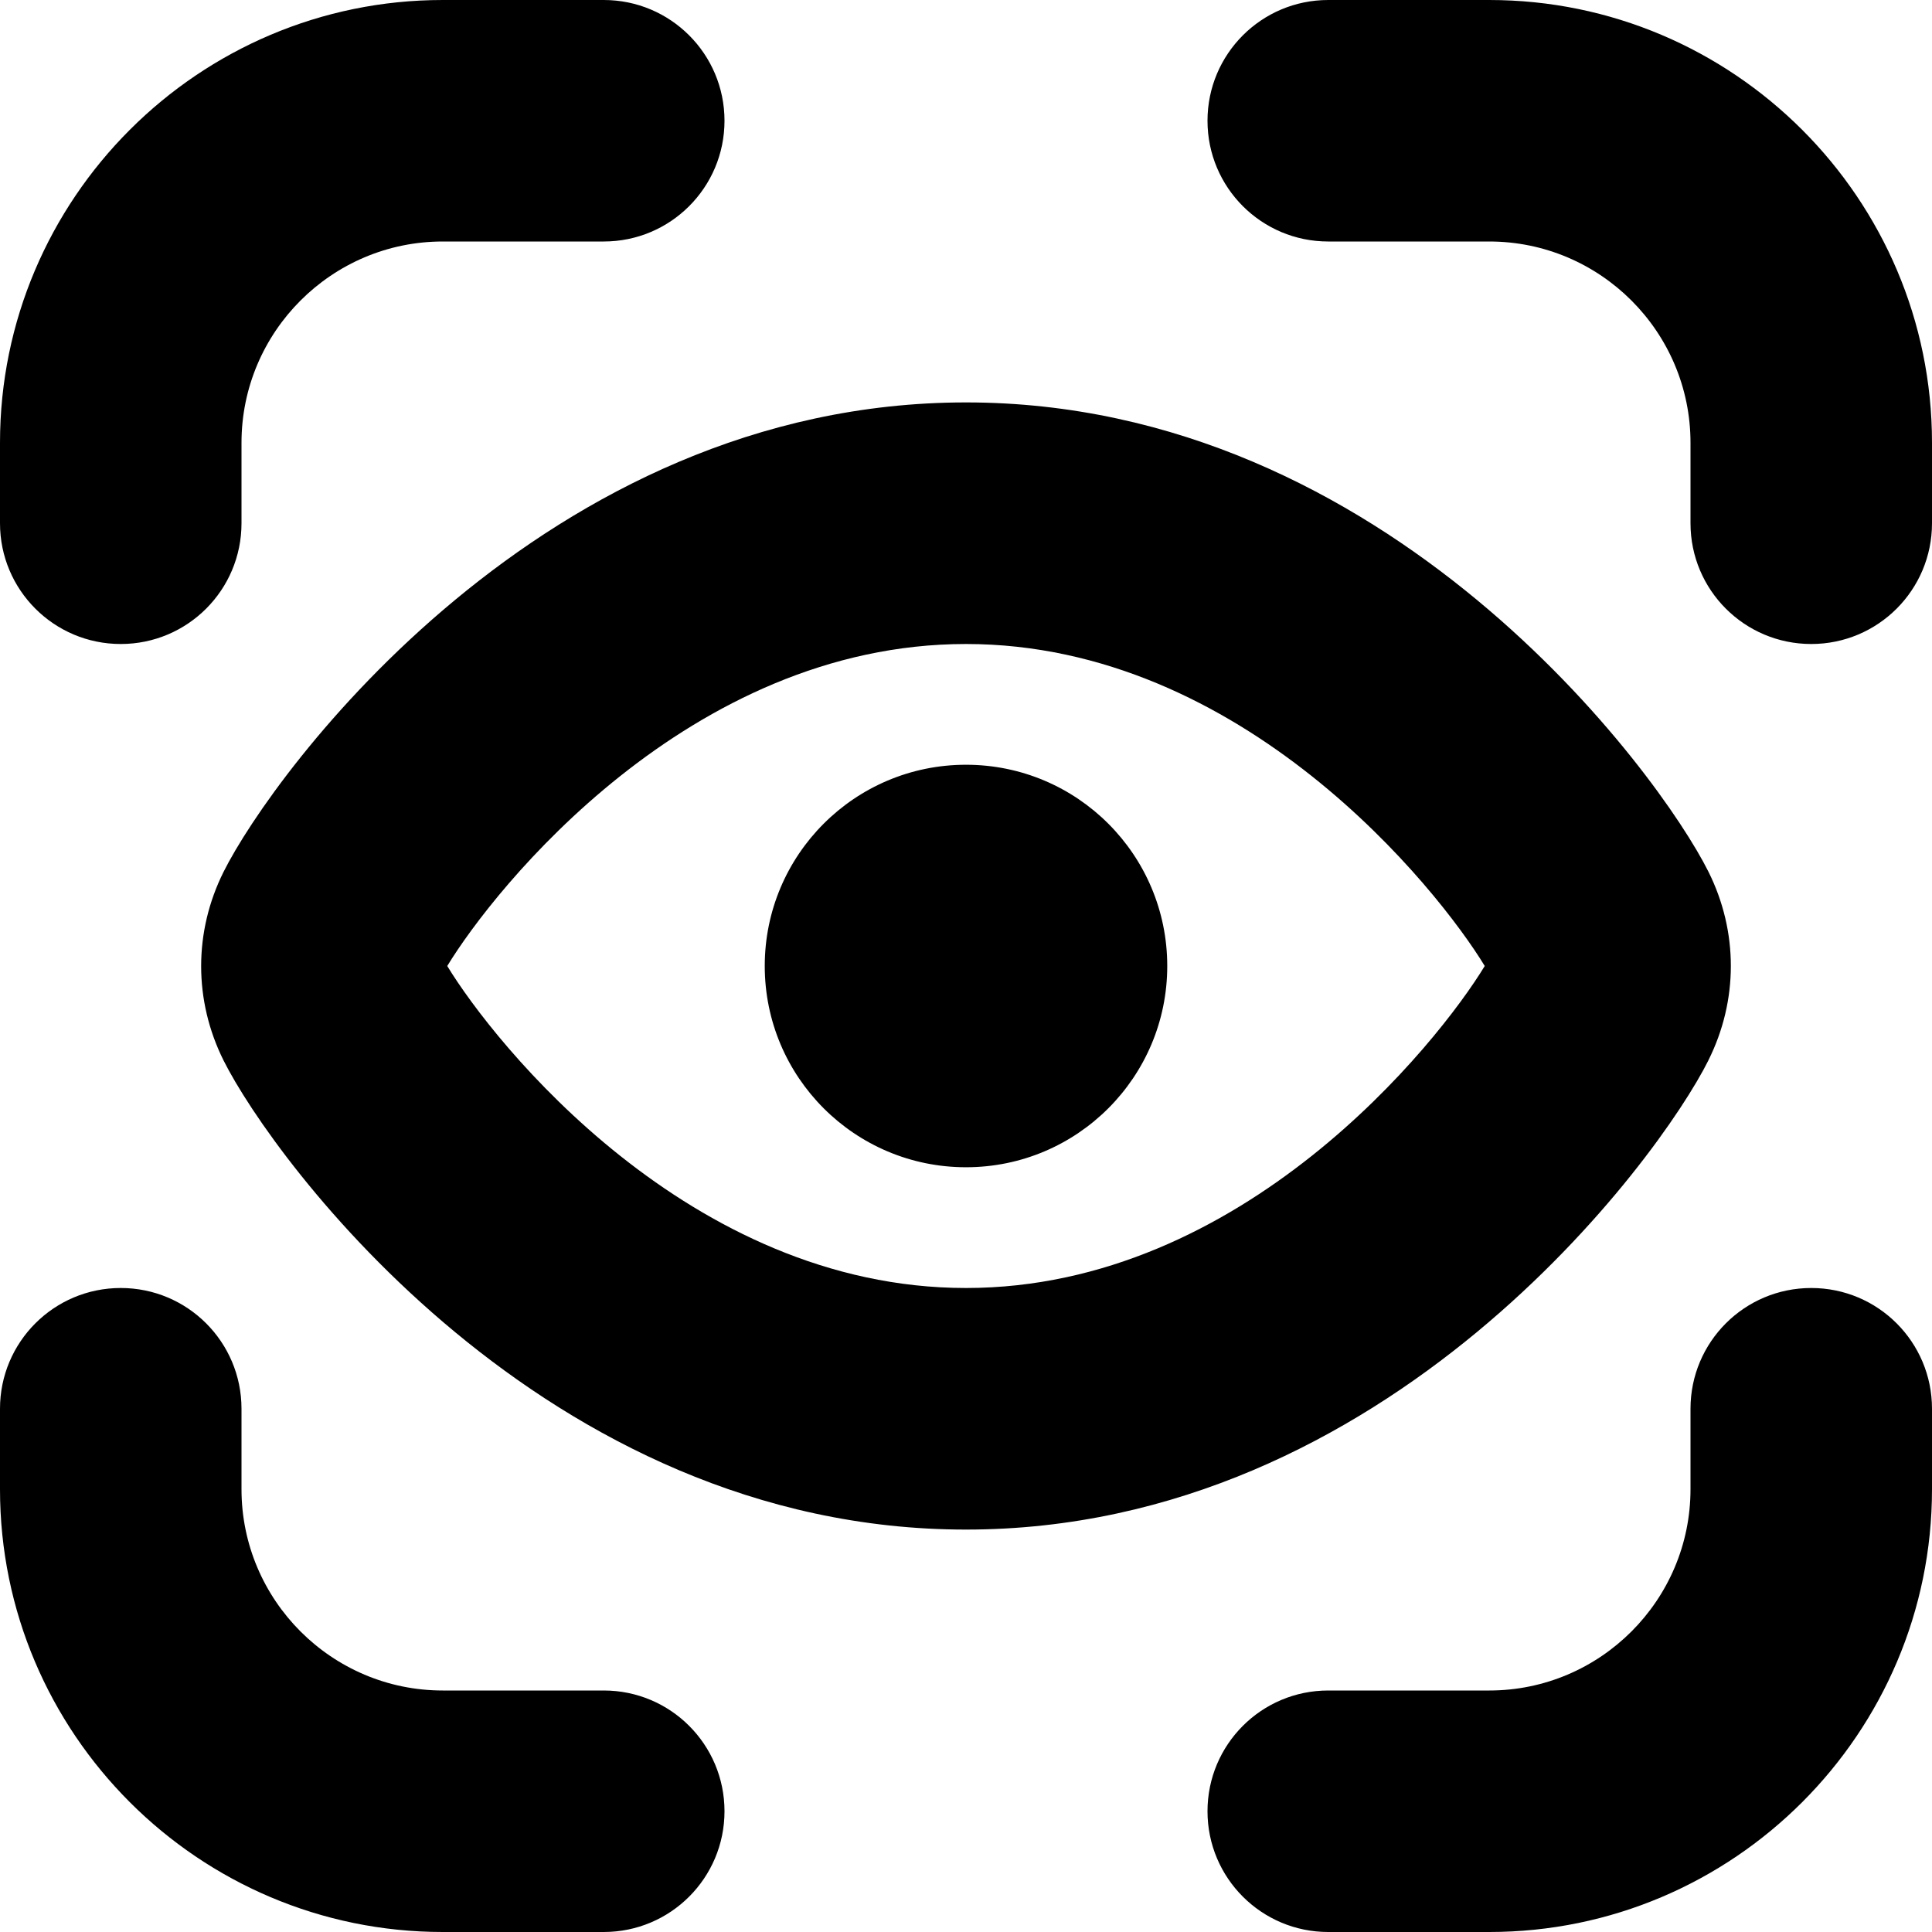 <?xml version="1.0" encoding="UTF-8"?>
<svg xmlns="http://www.w3.org/2000/svg" id="Layer_1" data-name="Layer 1" viewBox="0 0 24 24">
  <path d="M21.223,13.17c.371-.744,.371-1.597,0-2.341-.615-1.231-3.98-5.83-9.223-5.83S3.392,9.598,2.777,10.831c-.371,.744-.371,1.597,0,2.342,.615,1.231,3.982,5.828,9.223,5.828s8.608-4.598,9.223-5.83Zm-9.223,2.83c-3.441,0-5.863-3.043-6.444-4,.581-.958,3.001-4,6.444-4s5.862,3.042,6.444,4c-.582,.958-3.002,4-6.444,4Zm2.5-4c0,1.381-1.119,2.5-2.5,2.5s-2.5-1.119-2.5-2.5,1.119-2.5,2.5-2.5,2.5,1.119,2.5,2.5ZM0,6.5v-1C0,2.467,2.467,0,5.5,0h2c.829,0,1.5,.671,1.5,1.5s-.671,1.5-1.5,1.5h-2c-1.378,0-2.5,1.122-2.5,2.5v1c0,.829-.671,1.5-1.5,1.5s-1.5-.671-1.5-1.5ZM9,22.5c0,.829-.671,1.5-1.5,1.5h-2c-3.033,0-5.5-2.467-5.5-5.5v-1c0-.829,.671-1.5,1.5-1.5s1.5,.671,1.5,1.5v1c0,1.378,1.122,2.5,2.5,2.5h2c.829,0,1.5,.671,1.5,1.5Zm15-5v1c0,3.033-2.467,5.5-5.5,5.5h-2c-.829,0-1.5-.671-1.5-1.5s.671-1.5,1.5-1.5h2c1.378,0,2.5-1.122,2.5-2.5v-1c0-.829,.671-1.5,1.5-1.5s1.5,.671,1.5,1.5Zm0-12v1c0,.829-.671,1.5-1.5,1.5s-1.5-.671-1.5-1.5v-1c0-1.378-1.122-2.5-2.5-2.5h-2c-.829,0-1.5-.671-1.5-1.5s.671-1.5,1.5-1.5h2c3.033,0,5.5,2.467,5.5,5.5Z"/>
</svg>
